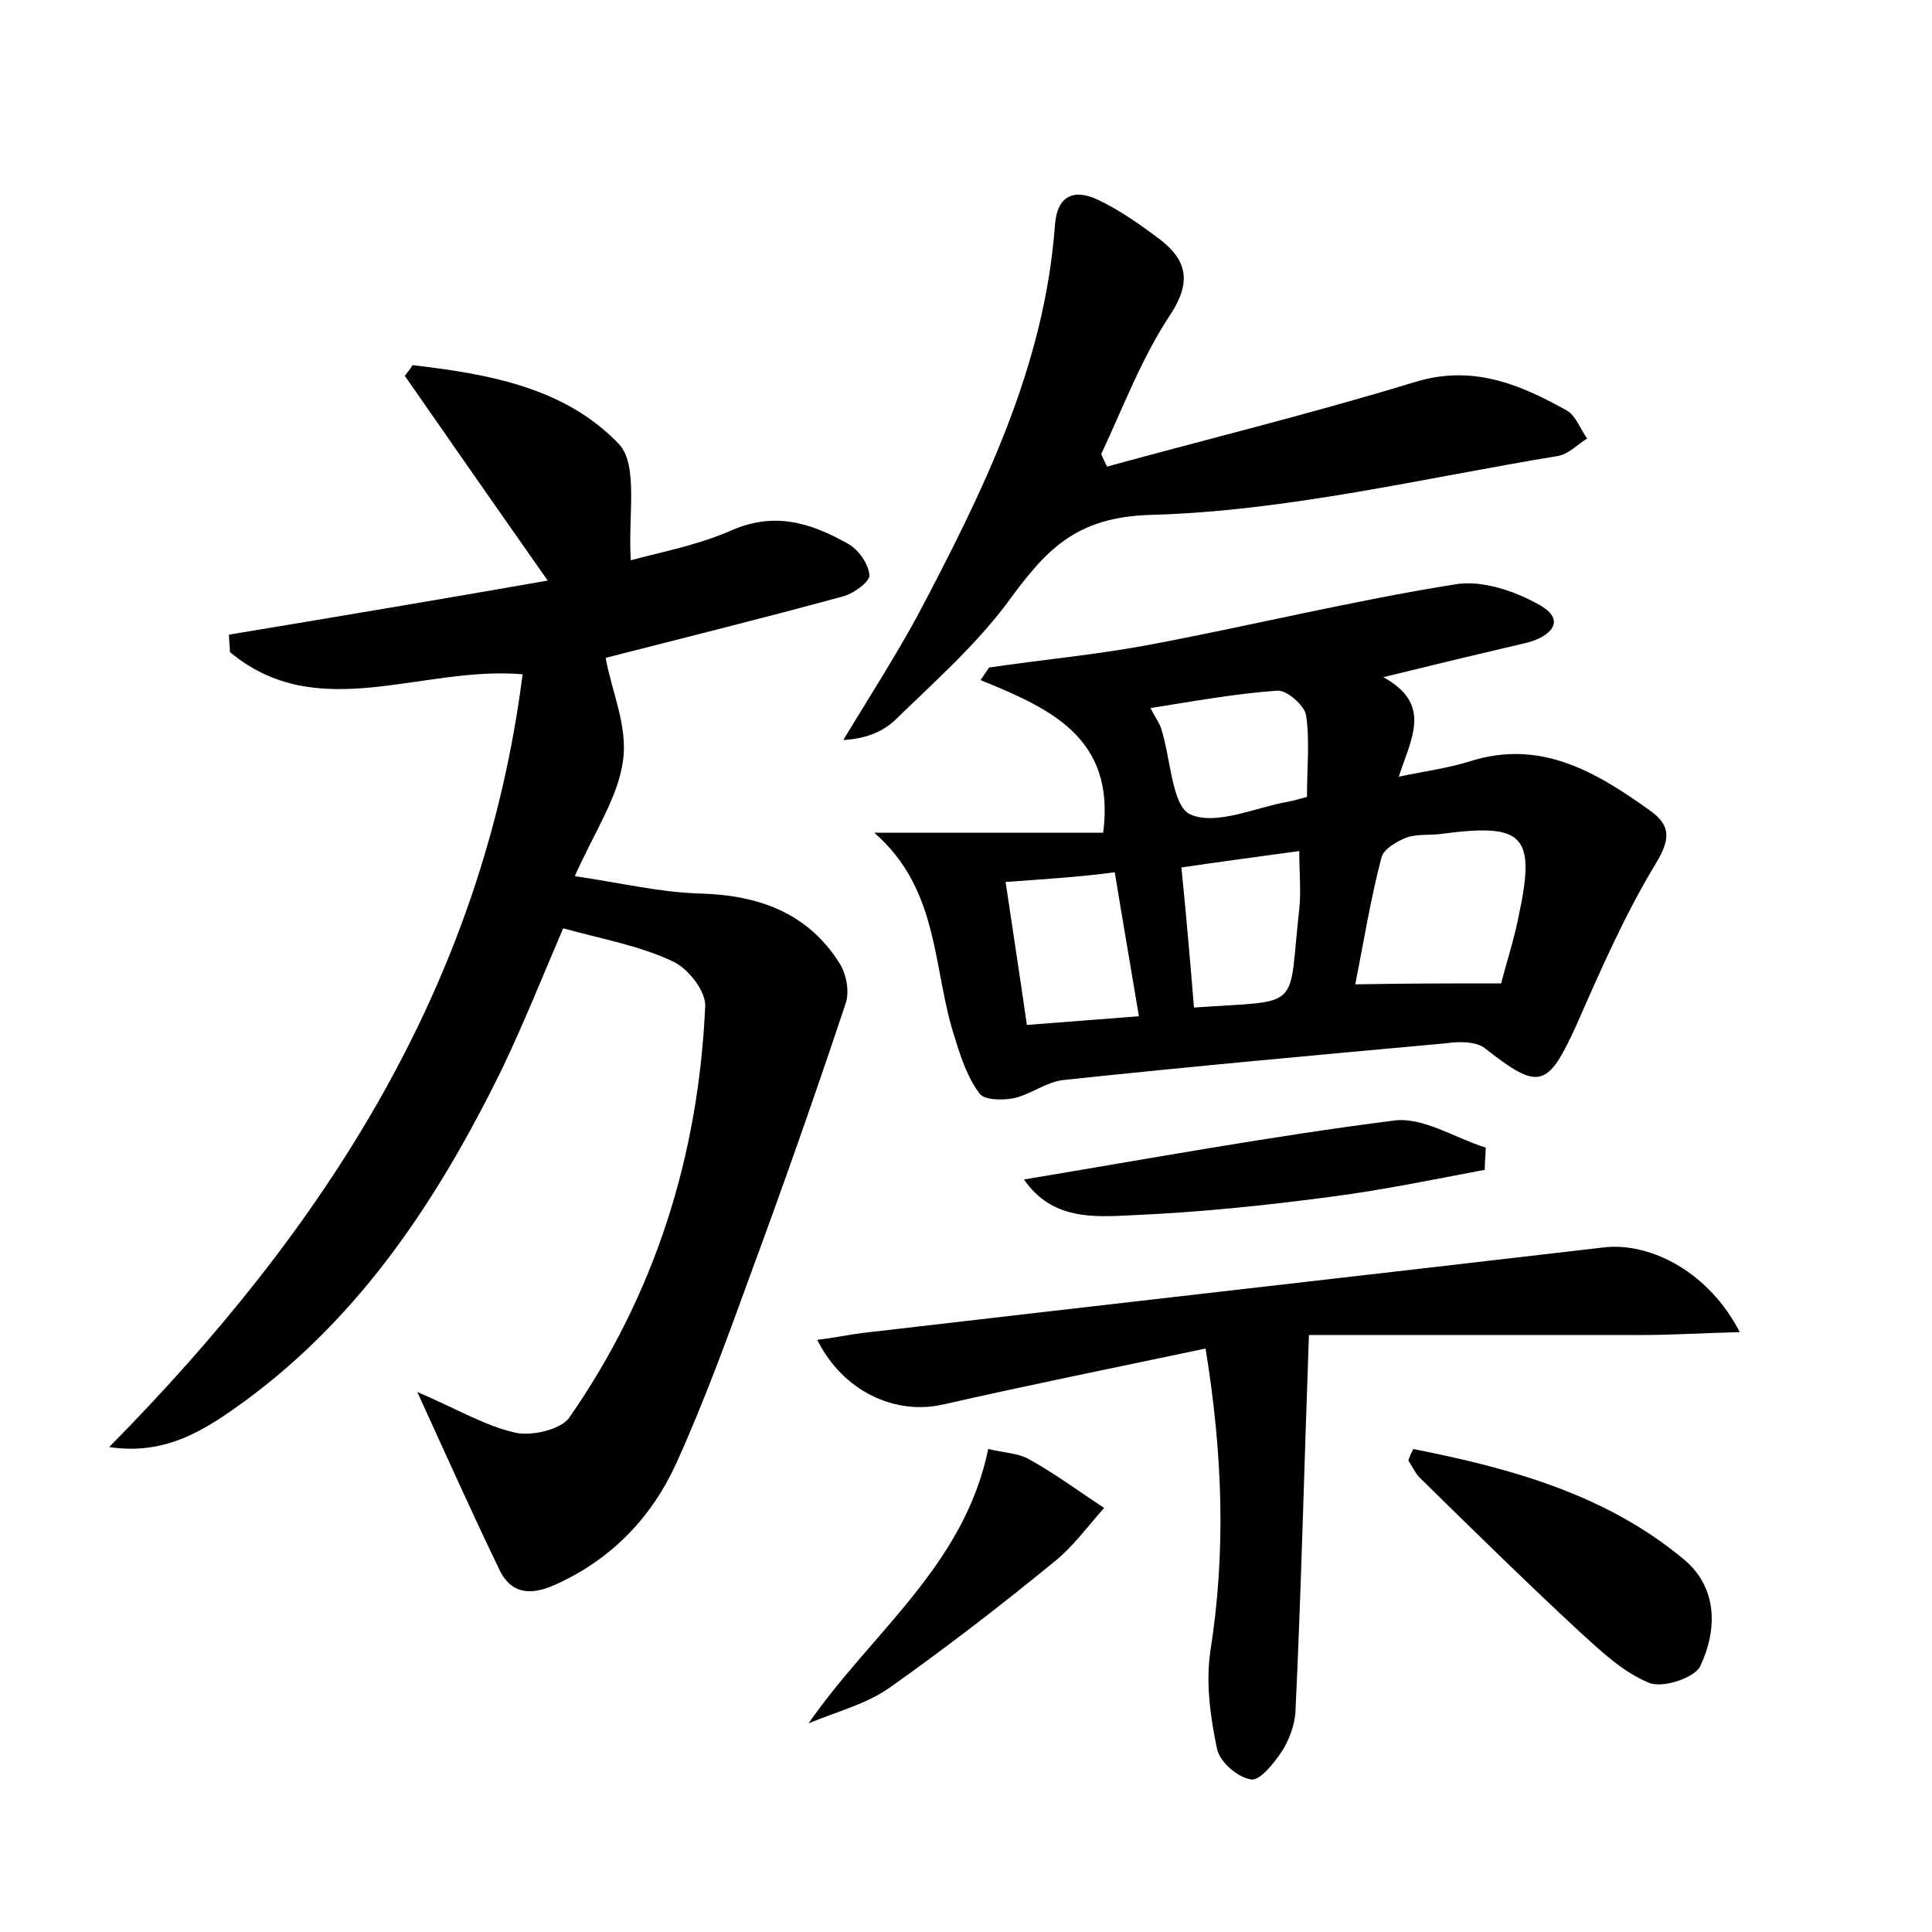 <?xml version="1.0" encoding="utf-8"?>
<!-- Generator: Adobe Illustrator 22.0.0, SVG Export Plug-In . SVG Version: 6.00 Build 0)  -->
<svg version="1.1" id="图层_1" xmlns="http://www.w3.org/2000/svg" xmlns:xlink="http://www.w3.org/1999/xlink" x="0px" y="0px"
	 viewBox="0 0 200 200" style="enable-background:new 0 0 200 200;" xml:space="preserve">
<style type="text/css">
	.st1{fill:#010000;}
	.st4{fill:#fbfafc;}
</style>
<g>
	
	<path d="M43.2,144.1c4,1.7,7,3.5,10.1,4.2c1.7,0.4,4.7-0.3,5.6-1.5c8.9-12.8,13.4-27.1,14.1-42.6c0.1-1.6-1.8-4-3.4-4.7
		c-3.4-1.6-7.3-2.3-11.3-3.4c-2.1,4.9-4.1,9.9-6.4,14.7c-6.5,13.2-14.4,25.3-26.5,34.2c-4,2.9-8.1,5.7-14.1,4.8
		c22.3-22.6,38.7-47.8,42.8-80c-10.5-0.9-21.2,5.3-30.3-2.3c0-0.6-0.1-1.2-0.1-1.8c10.8-1.8,21.6-3.6,33-5.6
		c-5.2-7.4-10-14.3-14.8-21.2c0.3-0.4,0.6-0.7,0.8-1.1c7.8,0.9,15.8,2.3,21.4,8.2c2,2.2,0.9,7.4,1.2,12c2.9-0.8,6.7-1.5,10.2-3
		c4.6-2.1,8.4-0.9,12.3,1.3c1.1,0.6,2.1,2.1,2.2,3.2c0.1,0.7-1.6,1.9-2.6,2.2c-8.4,2.3-16.9,4.4-24.7,6.4c0.6,3.4,2.3,7.1,1.8,10.6
		c-0.5,3.8-2.9,7.3-5,12c4.8,0.7,8.9,1.7,13.1,1.8c6,0.2,11,2,14.3,7.2c0.7,1.1,1.1,3,0.6,4.3c-3.1,9.3-6.4,18.7-9.8,27.9
		c-2.4,6.6-4.8,13.2-7.7,19.6c-2.5,5.5-6.6,9.8-12.2,12.4c-2.3,1.1-4.7,1.5-6.1-1.4C48.9,156.7,46.3,150.9,43.2,144.1z"/>
	<path d="M143.2,70.1c5.1,2.8,2.9,6.3,1.6,10.3c2.9-0.6,5.2-0.9,7.4-1.6c7.3-2.3,13,1.1,18.6,5.1c2.1,1.5,2.2,2.9,0.6,5.5
		c-3.2,5.3-5.7,11-8.2,16.7c-3,6.6-3.9,6.8-9.5,2.4c-0.9-0.7-2.7-0.7-4-0.5c-13.2,1.2-26.4,2.4-39.6,3.8c-1.8,0.2-3.4,1.5-5.2,1.9
		c-1.1,0.2-3,0.2-3.5-0.5c-1.2-1.6-1.9-3.6-2.5-5.6c-2.4-7.1-1.5-15.4-8.4-21.4c7.9,0,15.8,0,23.7,0c1.3-9.9-5.6-12.9-12.7-15.8
		c0.3-0.4,0.6-0.9,0.9-1.3c5.4-0.8,10.9-1.3,16.3-2.3c10.7-2,21.2-4.6,31.9-6.3c2.8-0.5,6.3,0.7,8.9,2.2c2.7,1.6,0.9,3.2-1.3,3.8
		C153.5,67.6,148.9,68.7,143.2,70.1z M155.4,101.8c0.5-2,1.3-4.4,1.8-6.9c1.8-8.4,0.6-9.7-7.8-8.6c-1.3,0.2-2.6,0-3.8,0.4
		c-1,0.4-2.4,1.2-2.6,2.1c-1.1,4.2-1.8,8.5-2.7,13.1C145.6,101.8,150.2,101.8,155.4,101.8z M104.1,91.3c0.8,5.4,1.5,9.9,2.2,14.8
		c4-0.3,7.7-0.6,11.6-0.9c-0.9-5.4-1.7-10-2.5-14.9C111.6,90.8,108.2,91,104.1,91.3z M135.3,82.5c0-3.2,0.3-5.9-0.1-8.5
		c-0.2-1-2-2.6-3-2.5c-4.3,0.3-8.7,1.1-13.1,1.8c0.5,1,0.9,1.5,1.1,2.1c1,3.1,1.1,8,3,8.9c2.7,1.2,6.7-0.7,10.1-1.3
		C133.9,82.9,134.5,82.7,135.3,82.5z M123.6,104.3c11.4-0.8,9.7,0.5,10.9-10.2c0.2-1.8,0-3.7,0-6c-4.3,0.6-8.2,1.1-12.2,1.7
		C122.8,94.8,123.2,99.4,123.6,104.3z"/>
	<path d="M180.1,137.9c-4,0.1-7,0.3-10,0.3c-11.3,0-22.6,0-34.6,0c-0.5,13.8-0.8,26.5-1.4,39.1c-0.1,1.4-0.7,2.9-1.4,4
		c-0.8,1.2-2.3,3.1-3.2,2.9c-1.4-0.2-3.2-1.8-3.5-3.1c-0.7-3.3-1.2-6.9-0.7-10.2c1.6-10.2,1.3-20.2-0.5-31.3
		c-9.5,2-18.4,3.8-27.2,5.8c-4.9,1.1-10.3-1.3-13-6.7c1.7-0.2,3.1-0.5,4.6-0.7c25.7-3,51.4-5.9,77.1-8.9
		C171,128.7,176.9,131.7,180.1,137.9z"/>
	<path d="M114.6,48.3c10.6-2.9,21.2-5.5,31.7-8.7c6-1.9,10.9,0.1,15.9,2.9c0.9,0.5,1.4,1.9,2.1,2.9c-1,0.6-1.9,1.6-3,1.8
		c-14,2.3-28,5.7-42.1,6.1c-8.1,0.2-11.1,3.9-15,9.2c-3.3,4.4-7.6,8.2-11.6,12.1c-1.3,1.2-3.1,1.9-5.3,2c2.6-4.3,5.3-8.5,7.7-12.9
		c6.7-12.7,13.1-25.6,14.2-40.3c0.2-3.2,2-3.9,4.5-2.7c2.3,1.1,4.4,2.6,6.4,4.1c2.7,2.1,3.3,4.3,1.1,7.7c-3,4.5-4.9,9.6-7.2,14.5
		C114.2,47.5,114.4,47.9,114.6,48.3z"/>
	<path d="M146.3,150c10.1,2,20,4.7,28.1,11.5c3.4,2.9,3.4,7.2,1.6,11c-0.6,1.2-3.9,2.3-5.3,1.7c-2.7-1.1-5-3.3-7.2-5.3
		c-5.6-5.2-11-10.5-16.5-15.9c-0.5-0.5-0.8-1.2-1.2-1.8C145.9,150.8,146.1,150.4,146.3,150z"/>
	<path d="M83.7,178.4c6.6-9.5,16.1-16.3,18.6-28.4c1.6,0.4,3.1,0.4,4.3,1.1c2.7,1.5,5.1,3.3,7.7,5c-1.7,1.9-3.2,4-5.2,5.6
		c-5.5,4.5-11.2,8.9-17,13C89.7,176.4,86.6,177.2,83.7,178.4z"/>
	<path d="M106,122.1c13.2-2.2,25.7-4.5,38.3-6.1c3-0.4,6.3,1.8,9.5,2.8c0,0.8-0.1,1.5-0.1,2.3c-5.3,1-10.6,2.1-16,2.8
		c-6.8,0.9-13.6,1.6-20.5,1.9C113.2,126,108.9,126.3,106,122.1z"/>
	
	
	
	
</g>
</svg>
